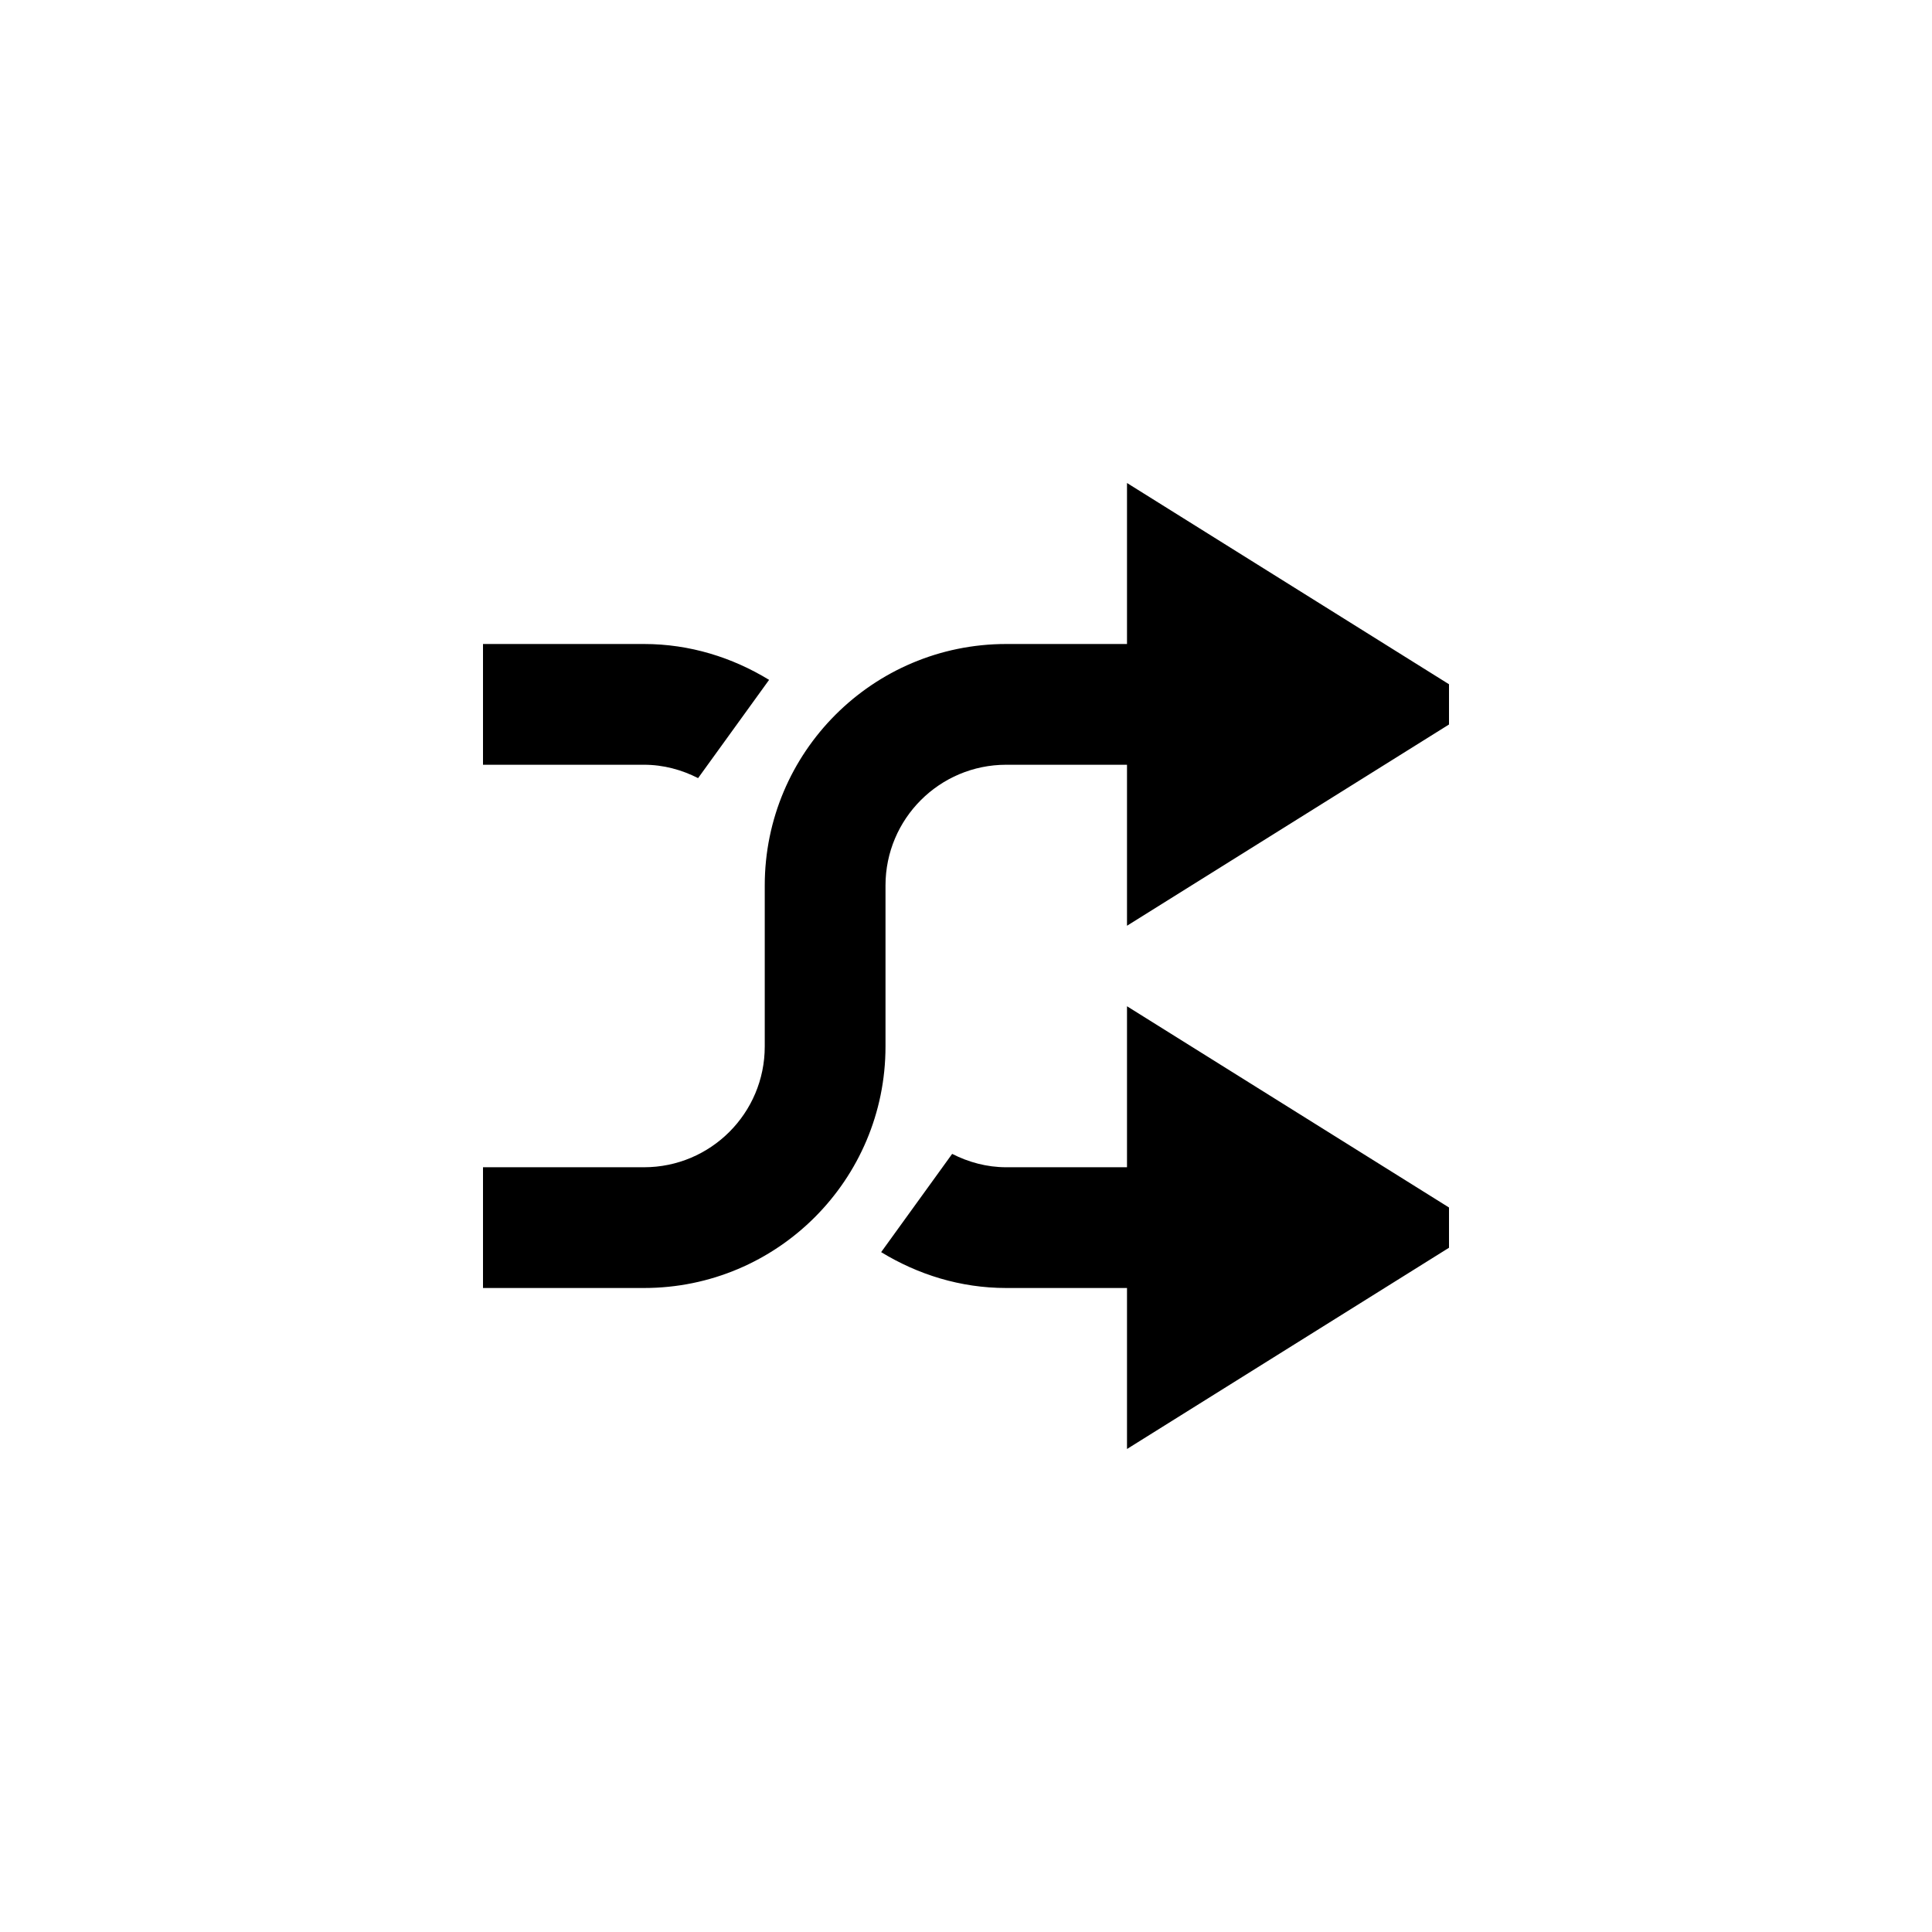 <?xml version="1.0" encoding="utf-8"?>
<!-- Generator: Adobe Illustrator 15.1.0, SVG Export Plug-In  -->
<!DOCTYPE svg PUBLIC "-//W3C//DTD SVG 1.1//EN" "http://www.w3.org/Graphics/SVG/1.1/DTD/svg11.dtd">
<svg version="1.1"
	 xmlns="http://www.w3.org/2000/svg" xmlns:xlink="http://www.w3.org/1999/xlink" xmlns:a="http://ns.adobe.com/AdobeSVGViewerExtensions/3.0/"
	 x="0px" y="0px" width="48px" height="48px" viewBox="0 0 48 48" overflow="visible" enable-background="new 0 0 48 48"
	 xml:space="preserve">
<defs>
</defs>
<path fill-rule="evenodd" clip-rule="evenodd" d="M28,12v4h-3c-3.313,0-6,2.687-6,6v4c0,1.657-1.343,3-3,3h-4v3h4
	c3.313,0,6-2.686,6-6v-4c0-1.657,1.343-3,3-3h3v4l8-5v-1L28,12z M17.344,19.332l1.764-2.441C18.198,16.336,17.142,16,16,16h-4v3h4
	C16.486,19,16.938,19.126,17.344,19.332z M28,29h-3c-0.485,0-0.938-0.126-1.344-0.332l-1.764,2.441C22.802,31.664,23.858,32,25,32h3
	v4l8-5v-1l-8-5V29z"/>
</svg>
